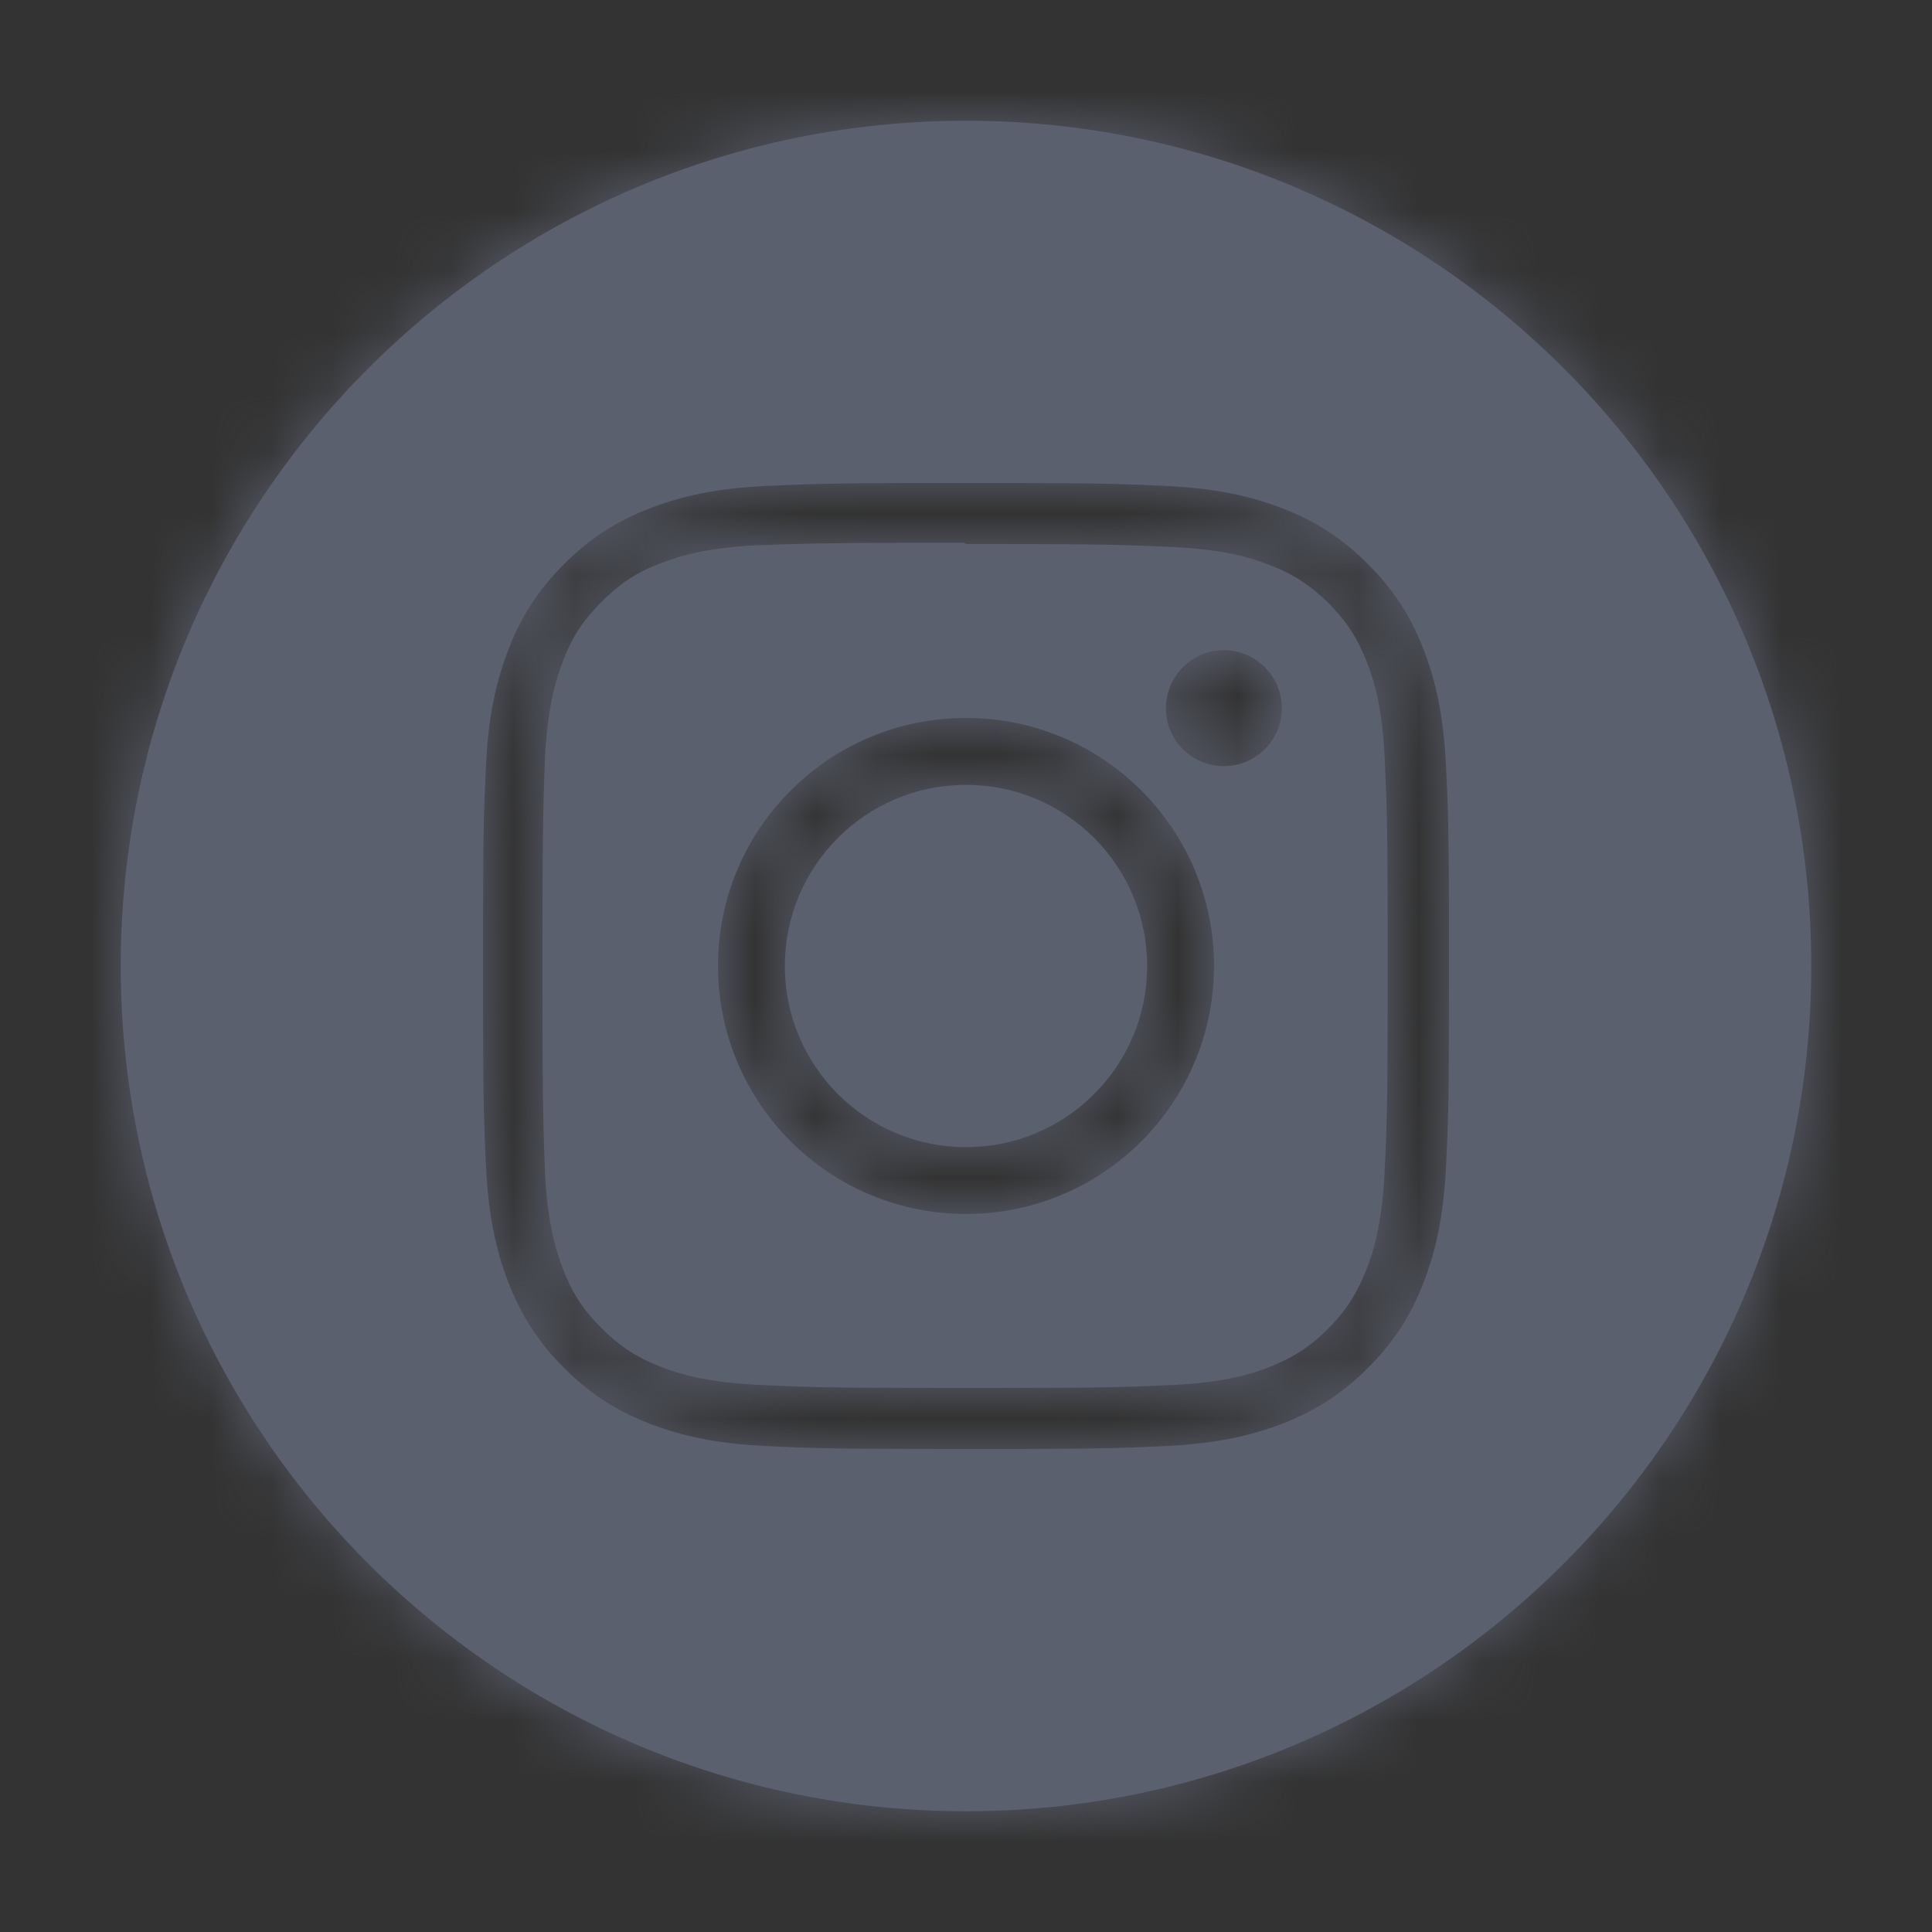 <svg xmlns="http://www.w3.org/2000/svg" xmlns:xlink="http://www.w3.org/1999/xlink" width="32" height="32" viewBox="0 0 32 32">
    <rect x="0" y="0" width="32" height="32" fill="#333333" stroke="none"/>
    <defs>
        <path id="4g9vontisa" d="M16 2c7.732 0 14 6.268 14 14s-6.268 14-14 14S2 23.732 2 16 8.268 2 16 2zm.94 6h-1.88c-.87.003-1.305.009-1.698.021l-.18.007c-.15.005-.302.012-.48.02-.852.04-1.432.174-1.942.372-.526.204-.973.478-1.417.923-.445.444-.72.89-.923 1.417-.198.51-.333 1.09-.372 1.942-.033.711-.044 1.018-.047 2.358v1.88c.003 1.34.015 1.647.047 2.358.04.85.174 1.432.372 1.942.204.525.478.973.923 1.417.444.444.89.72 1.417.923.51.197 1.09.333 1.943.372l.48.021.18.006c.392.013.827.018 1.698.02l.677.001h1.202c.87-.003 1.306-.009 1.698-.021l.18-.007c.15-.005.303-.012.48-.02.851-.04 1.432-.175 1.943-.372.525-.204.972-.479 1.417-.923.444-.444.72-.89.922-1.417.197-.51.333-1.091.372-1.942.034-.711.045-1.018.047-2.358l.001-.678V15.06c-.004-1.34-.016-1.647-.048-2.358-.04-.851-.175-1.433-.372-1.942-.203-.526-.478-.973-.922-1.417-.445-.445-.89-.72-1.417-.923-.511-.198-1.092-.333-1.942-.372l-.48-.021-.18-.006c-.393-.013-.828-.018-1.7-.02zm-.971.99l.032.02h.528c1.795.003 2.092.015 2.915.051.83.04 1.282.177 1.58.295.4.154.682.339.982.636.297.299.482.582.637.981.115.3.254.751.292 1.582l.021.504.007.188c.014.441.02.93.021 1.99v1.528c-.002 1.59-.015 1.895-.052 2.68-.043.831-.182 1.283-.299 1.583-.159.399-.339.682-.637.982-.298.297-.586.481-.98.636-.299.116-.757.256-1.587.293-.83.038-1.122.049-2.92.05h-1.058c-1.8-.002-2.092-.014-2.92-.053-.832-.043-1.29-.181-1.588-.298-.404-.16-.681-.34-.979-.639-.299-.298-.49-.585-.639-.98-.117-.3-.254-.757-.298-1.588-.029-.82-.04-1.122-.042-2.914v-1.055c.002-1.793.013-2.095.042-2.925.044-.831.181-1.289.298-1.587.15-.405.34-.682.64-.981.297-.298.574-.49.978-.638.298-.118.746-.256 1.577-.299.792-.028 1.095-.04 2.684-.042h.765zM16 11.891c-2.27 0-4.108 1.84-4.108 4.108 0 2.27 1.84 4.108 4.108 4.108 2.27 0 4.108-1.84 4.108-4.108 0-2.27-1.84-4.108-4.108-4.108zM16 13c1.657 0 3 1.342 3 3 0 1.657-1.343 3-3 3-1.658 0-3-1.343-3-3 0-1.658 1.342-3 3-3zm4.271-2.23c-.529 0-.96.43-.96.96s.43.96.96.96c.529 0 .96-.43.96-.96s-.431-.96-.96-.96z"/>
    </defs>
    <g fill="none" fill-rule="evenodd">
        <g>
            <g transform="translate(-366 -964) translate(366 964)">
                <mask id="s2zh91qbnb" fill="#fff">
                    <use xlink:href="#4g9vontisa"/>
                </mask>
                <use fill="#5B606F" xlink:href="#4g9vontisa"/>
                <g mask="url(#s2zh91qbnb)">
                    <path fill="#F4F5F7" d="M0 0H32V32H0z"/>
                    <path fill="#5B606F" d="M0 0H32V32H0z"/>
                </g>
            </g>
        </g>
    </g>
</svg>
